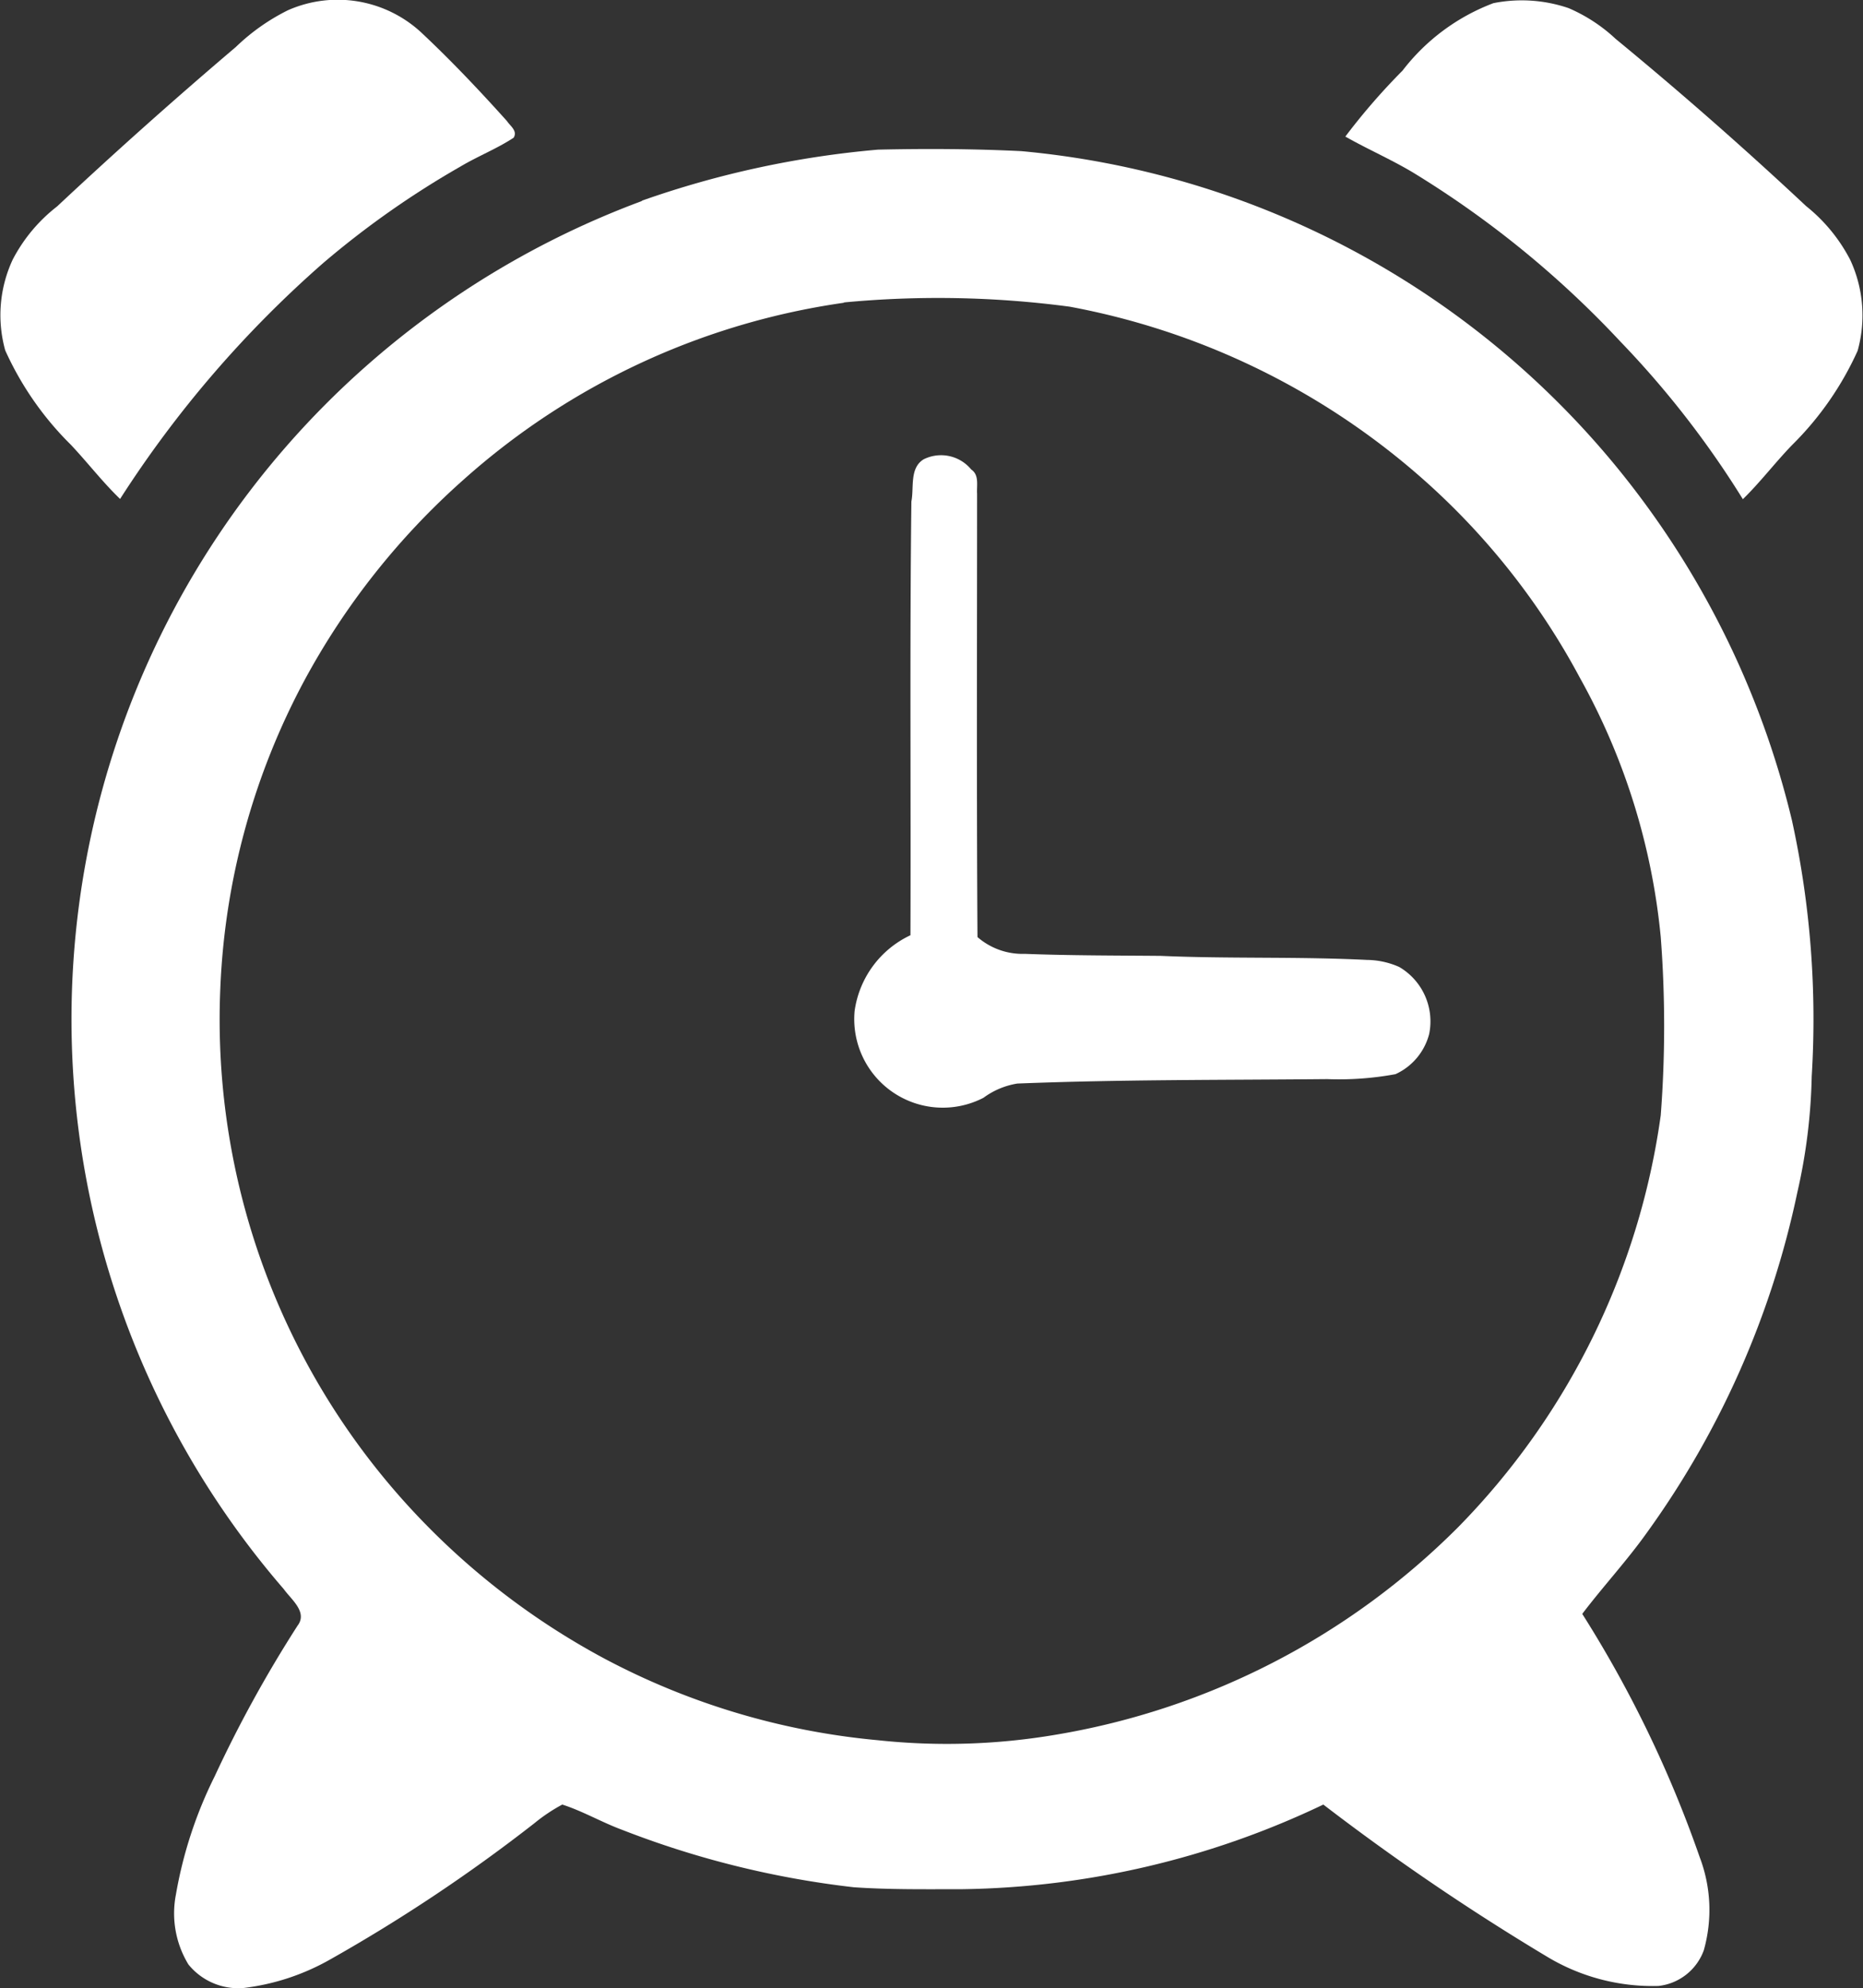 <svg xmlns="http://www.w3.org/2000/svg" width="37.745" height="40.267" viewBox="0 0 37.745 40.267">
  <rect x="0" y="0" width="37.745" height="40.267" fill="#333333" stroke="none"/>
  <g id="Group_71" data-name="Group 71" transform="translate(-1457.365 -1454.02)">
    <path id="Path_66" data-name="Path 66" d="M1463.2,1454.227a2.493,2.493,0,0,1,2.693.445c.61.571,1.185,1.179,1.743,1.8.066.1.221.2.135.338-.343.225-.728.375-1.08.585a18.221,18.221,0,0,0-2.771,1.947,22.446,22.446,0,0,0-4.122,4.784c-.357-.343-.659-.739-1-1.1a6.363,6.363,0,0,1-1.327-1.909,2.662,2.662,0,0,1,.151-1.838,3.271,3.271,0,0,1,.9-1.078q1.772-1.659,3.622-3.23A4.209,4.209,0,0,1,1463.2,1454.227Z" fill="#fff"/>
    <path id="Path_67" data-name="Path 67" d="M1487.622,1454.084a2.94,2.94,0,0,1,1.522.1,3.3,3.3,0,0,1,.955.624q1.983,1.631,3.859,3.387a3.381,3.381,0,0,1,.893,1.088,2.667,2.667,0,0,1,.15,1.842,6.356,6.356,0,0,1-1.325,1.906c-.345.356-.645.754-1,1.1a19.07,19.07,0,0,0-2.481-3.192,19.975,19.975,0,0,0-4.206-3.427c-.444-.265-.919-.471-1.367-.726a13.107,13.107,0,0,1,1.159-1.336A4.18,4.18,0,0,1,1487.622,1454.084Z" fill="#fff"/>
    <path id="Path_68" data-name="Path 68" d="M1470.369,1458.085a19.41,19.41,0,0,1,4.785-1.034c.965-.022,1.933-.017,2.9.03a17.676,17.676,0,0,1,11.983,6.3,17.872,17.872,0,0,1,3.634,7.258,18.807,18.807,0,0,1,.4,5.182,11.5,11.5,0,0,1-.292,2.353,18.139,18.139,0,0,1-3.044,6.885c-.408.574-.888,1.09-1.313,1.65a23.8,23.8,0,0,1,2.379,4.926,3,3,0,0,1,.084,1.886,1.106,1.106,0,0,1-.918.724,4.141,4.141,0,0,1-2.28-.606,47.8,47.8,0,0,1-4.511-3.068,17.509,17.509,0,0,1-7.311,1.714c-.735,0-1.471.011-2.2-.039a18.763,18.763,0,0,1-4.692-1.162c-.413-.152-.8-.38-1.216-.513a3.472,3.472,0,0,0-.565.378,33.313,33.313,0,0,1-4.153,2.768,4.678,4.678,0,0,1-1.744.57,1.3,1.3,0,0,1-1.113-.478,1.991,1.991,0,0,1-.254-1.409,8.667,8.667,0,0,1,.786-2.4,25.57,25.57,0,0,1,1.68-3.053c.209-.275-.13-.53-.278-.738a17.642,17.642,0,0,1,1.648-24.757,17.791,17.791,0,0,1,5.608-3.361m4.092,2.061a14.672,14.672,0,0,0-7.72,3.595,14.874,14.874,0,0,0-3.209,4.05,14.429,14.429,0,0,0-1.706,6.234,14.611,14.611,0,0,0,4.208,10.913,14.926,14.926,0,0,0,3.56,2.663,14.649,14.649,0,0,0,5.548,1.66,13.168,13.168,0,0,0,3.6-.109,15,15,0,0,0,8.173-4.216,14.809,14.809,0,0,0,4.094-8.331,23.685,23.685,0,0,0,0-3.614,13.4,13.4,0,0,0-1.64-5.252,14.491,14.491,0,0,0-3.283-4.113,14.921,14.921,0,0,0-7.05-3.4A20.207,20.207,0,0,0,1474.461,1460.146Z" fill="#fff"/>
    <path id="Path_69" data-name="Path 69" d="M1476.079,1463.323a.791.791,0,0,1,.963.206c.165.111.109.321.119.49,0,2.993-.011,5.988.008,8.981a1.392,1.392,0,0,0,.96.34c.918.035,1.837.033,2.755.041,1.391.061,2.786.012,4.178.082a1.641,1.641,0,0,1,.65.142,1.277,1.277,0,0,1,.609,1.356,1.234,1.234,0,0,1-.683.816,6.3,6.3,0,0,1-1.385.1c-2.093.02-4.187.007-6.277.09a1.578,1.578,0,0,0-.685.288,1.794,1.794,0,0,1-2.611-1.759,2,2,0,0,1,1.131-1.533c.011-2.928-.016-5.857.019-8.785C1475.886,1463.893,1475.789,1463.5,1476.079,1463.323Z" fill="#fff"/>
  </g>
</svg>
